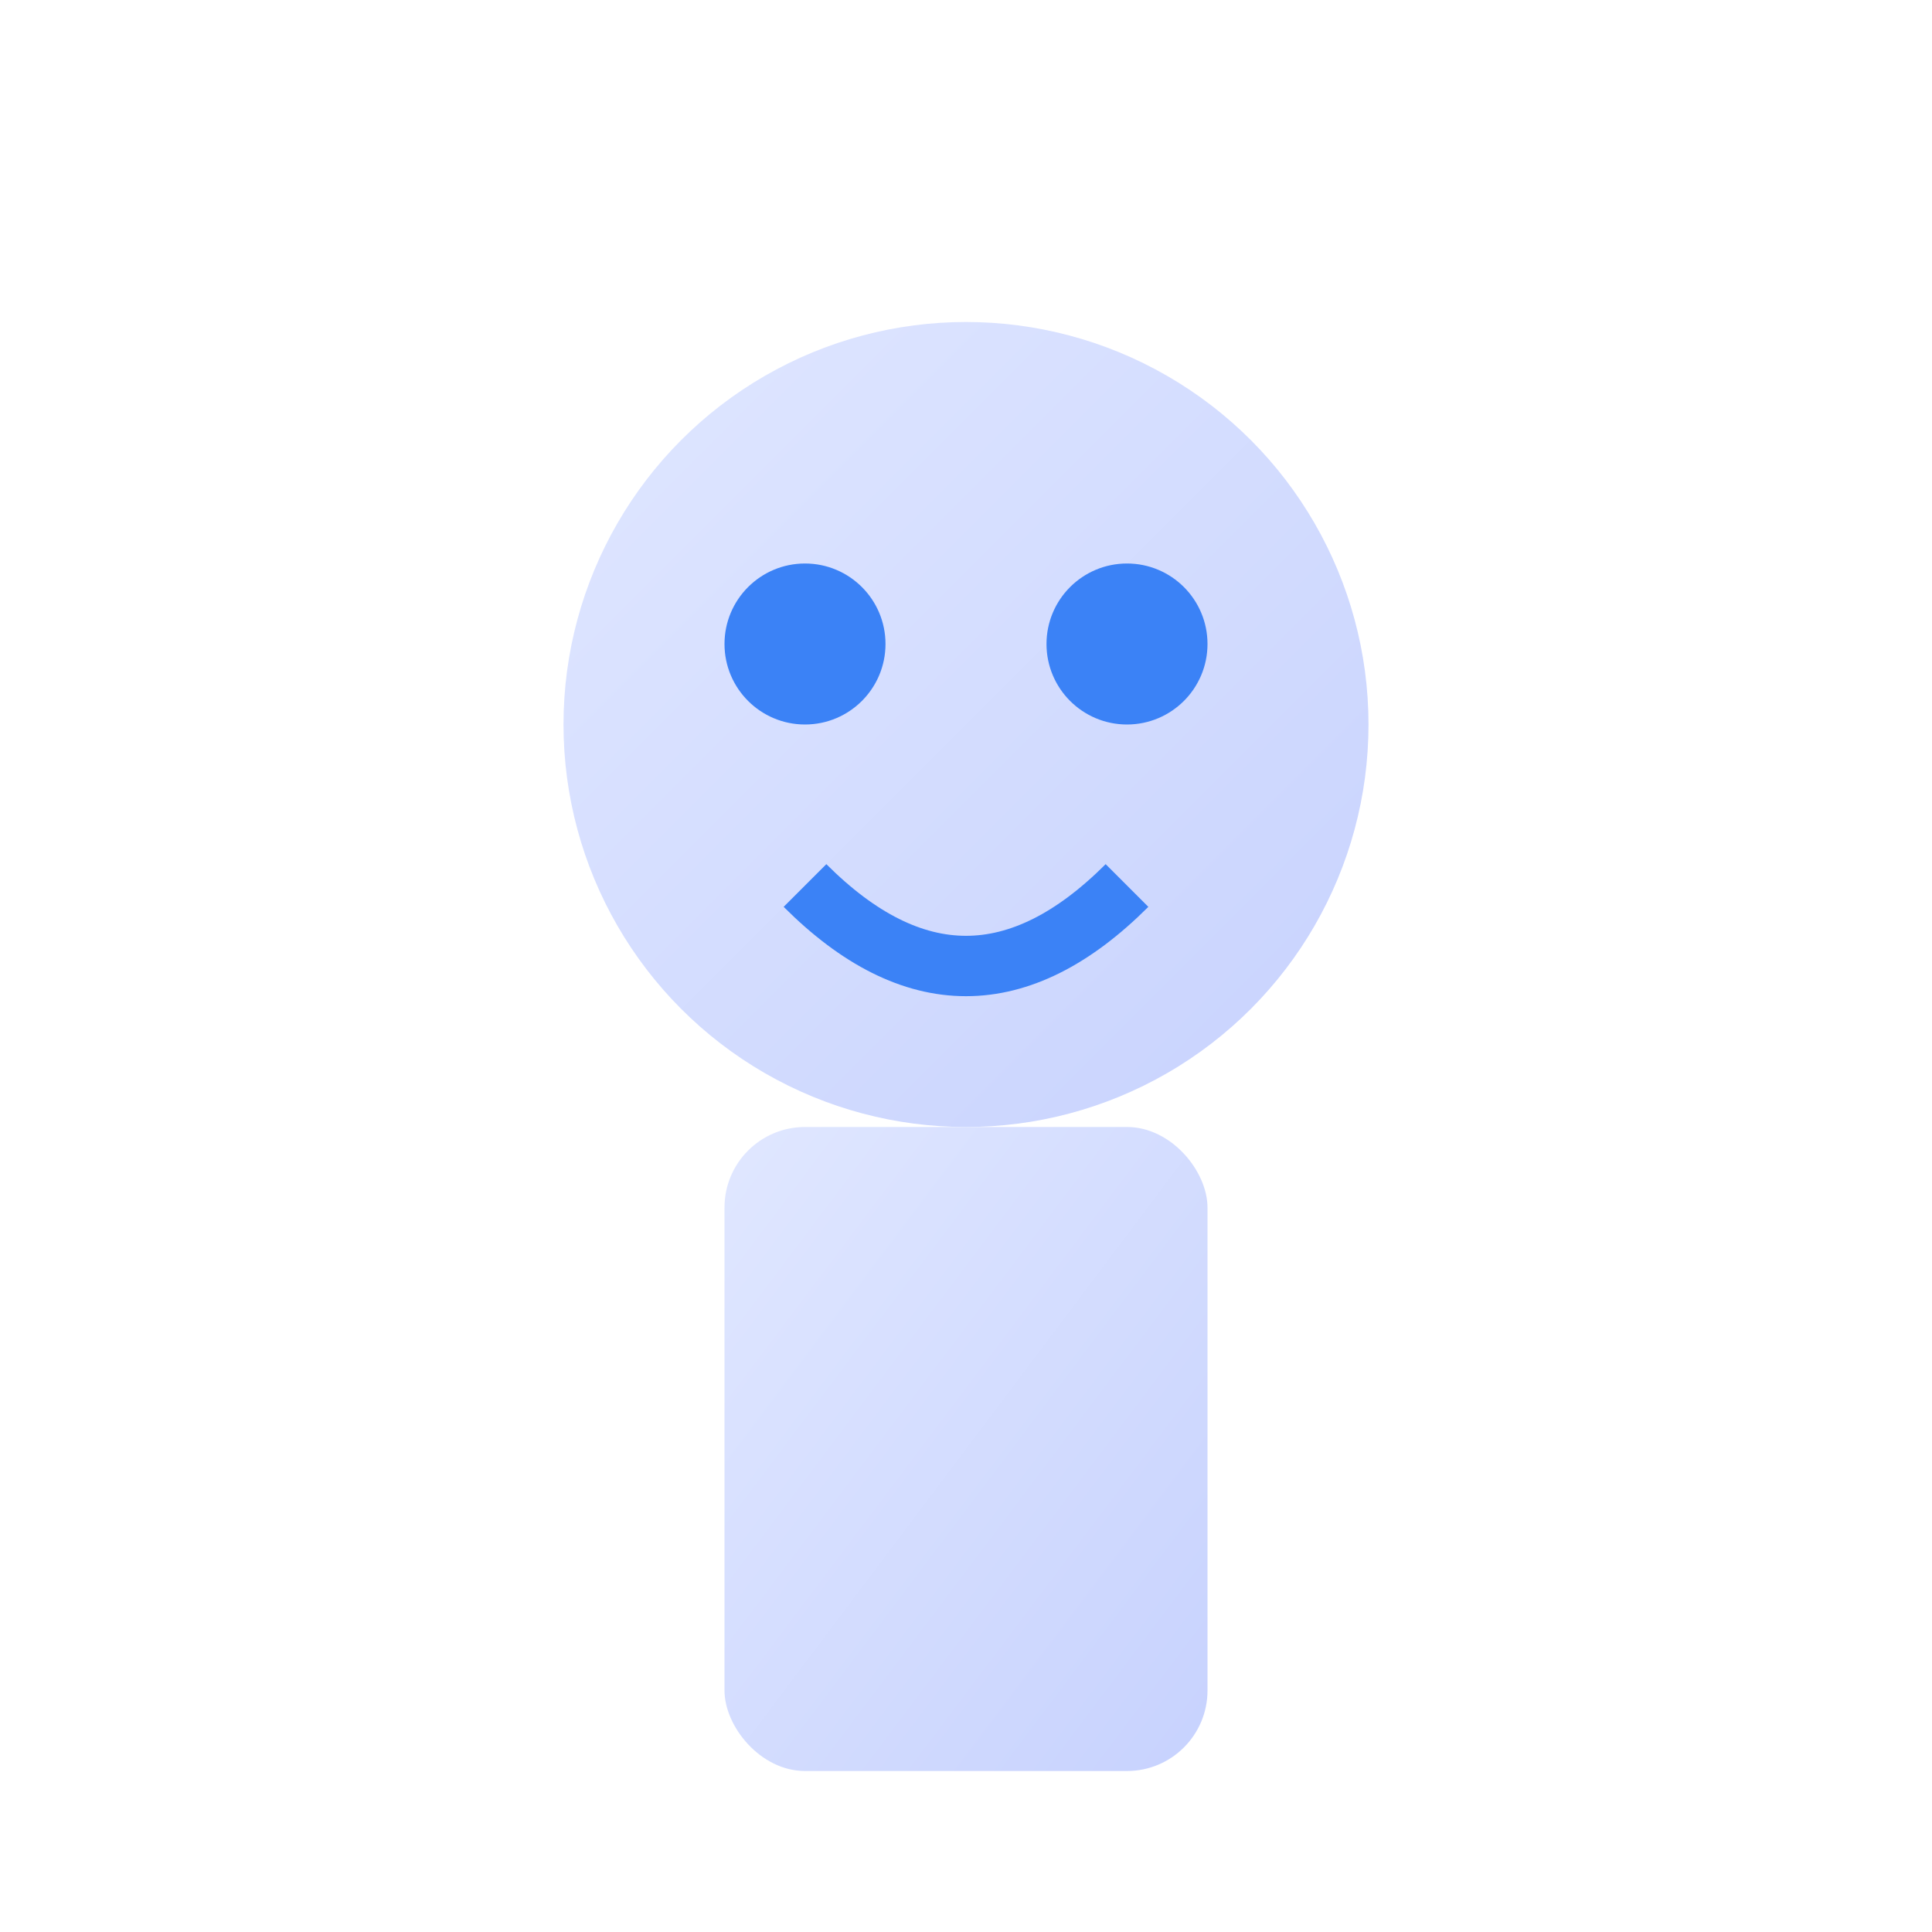 <svg width="48" height="48" viewBox="0 0 48 48" fill="none" xmlns="http://www.w3.org/2000/svg">
      <defs>
        <linearGradient id="assistantGradient" x1="0%" y1="0%" x2="100%" y2="100%">
          <stop offset="0%" style="stop-color:#E0E7FF;stop-opacity:1" />
          <stop offset="100%" style="stop-color:#C7D2FE;stop-opacity:1" />
        </linearGradient>
      </defs>
      <circle cx="24" cy="18" r="10" fill="url(#assistantGradient)"/>
      <rect x="18" y="28" width="12" height="16" rx="2" fill="url(#assistantGradient)"/>
      <circle cx="20" cy="16" r="2" fill="#3B82F6"/>
      <circle cx="28" cy="16" r="2" fill="#3B82F6"/>
      <path d="M20 22 Q24 26 28 22" stroke="#3B82F6" stroke-width="1.5" fill="none"/>
    </svg>